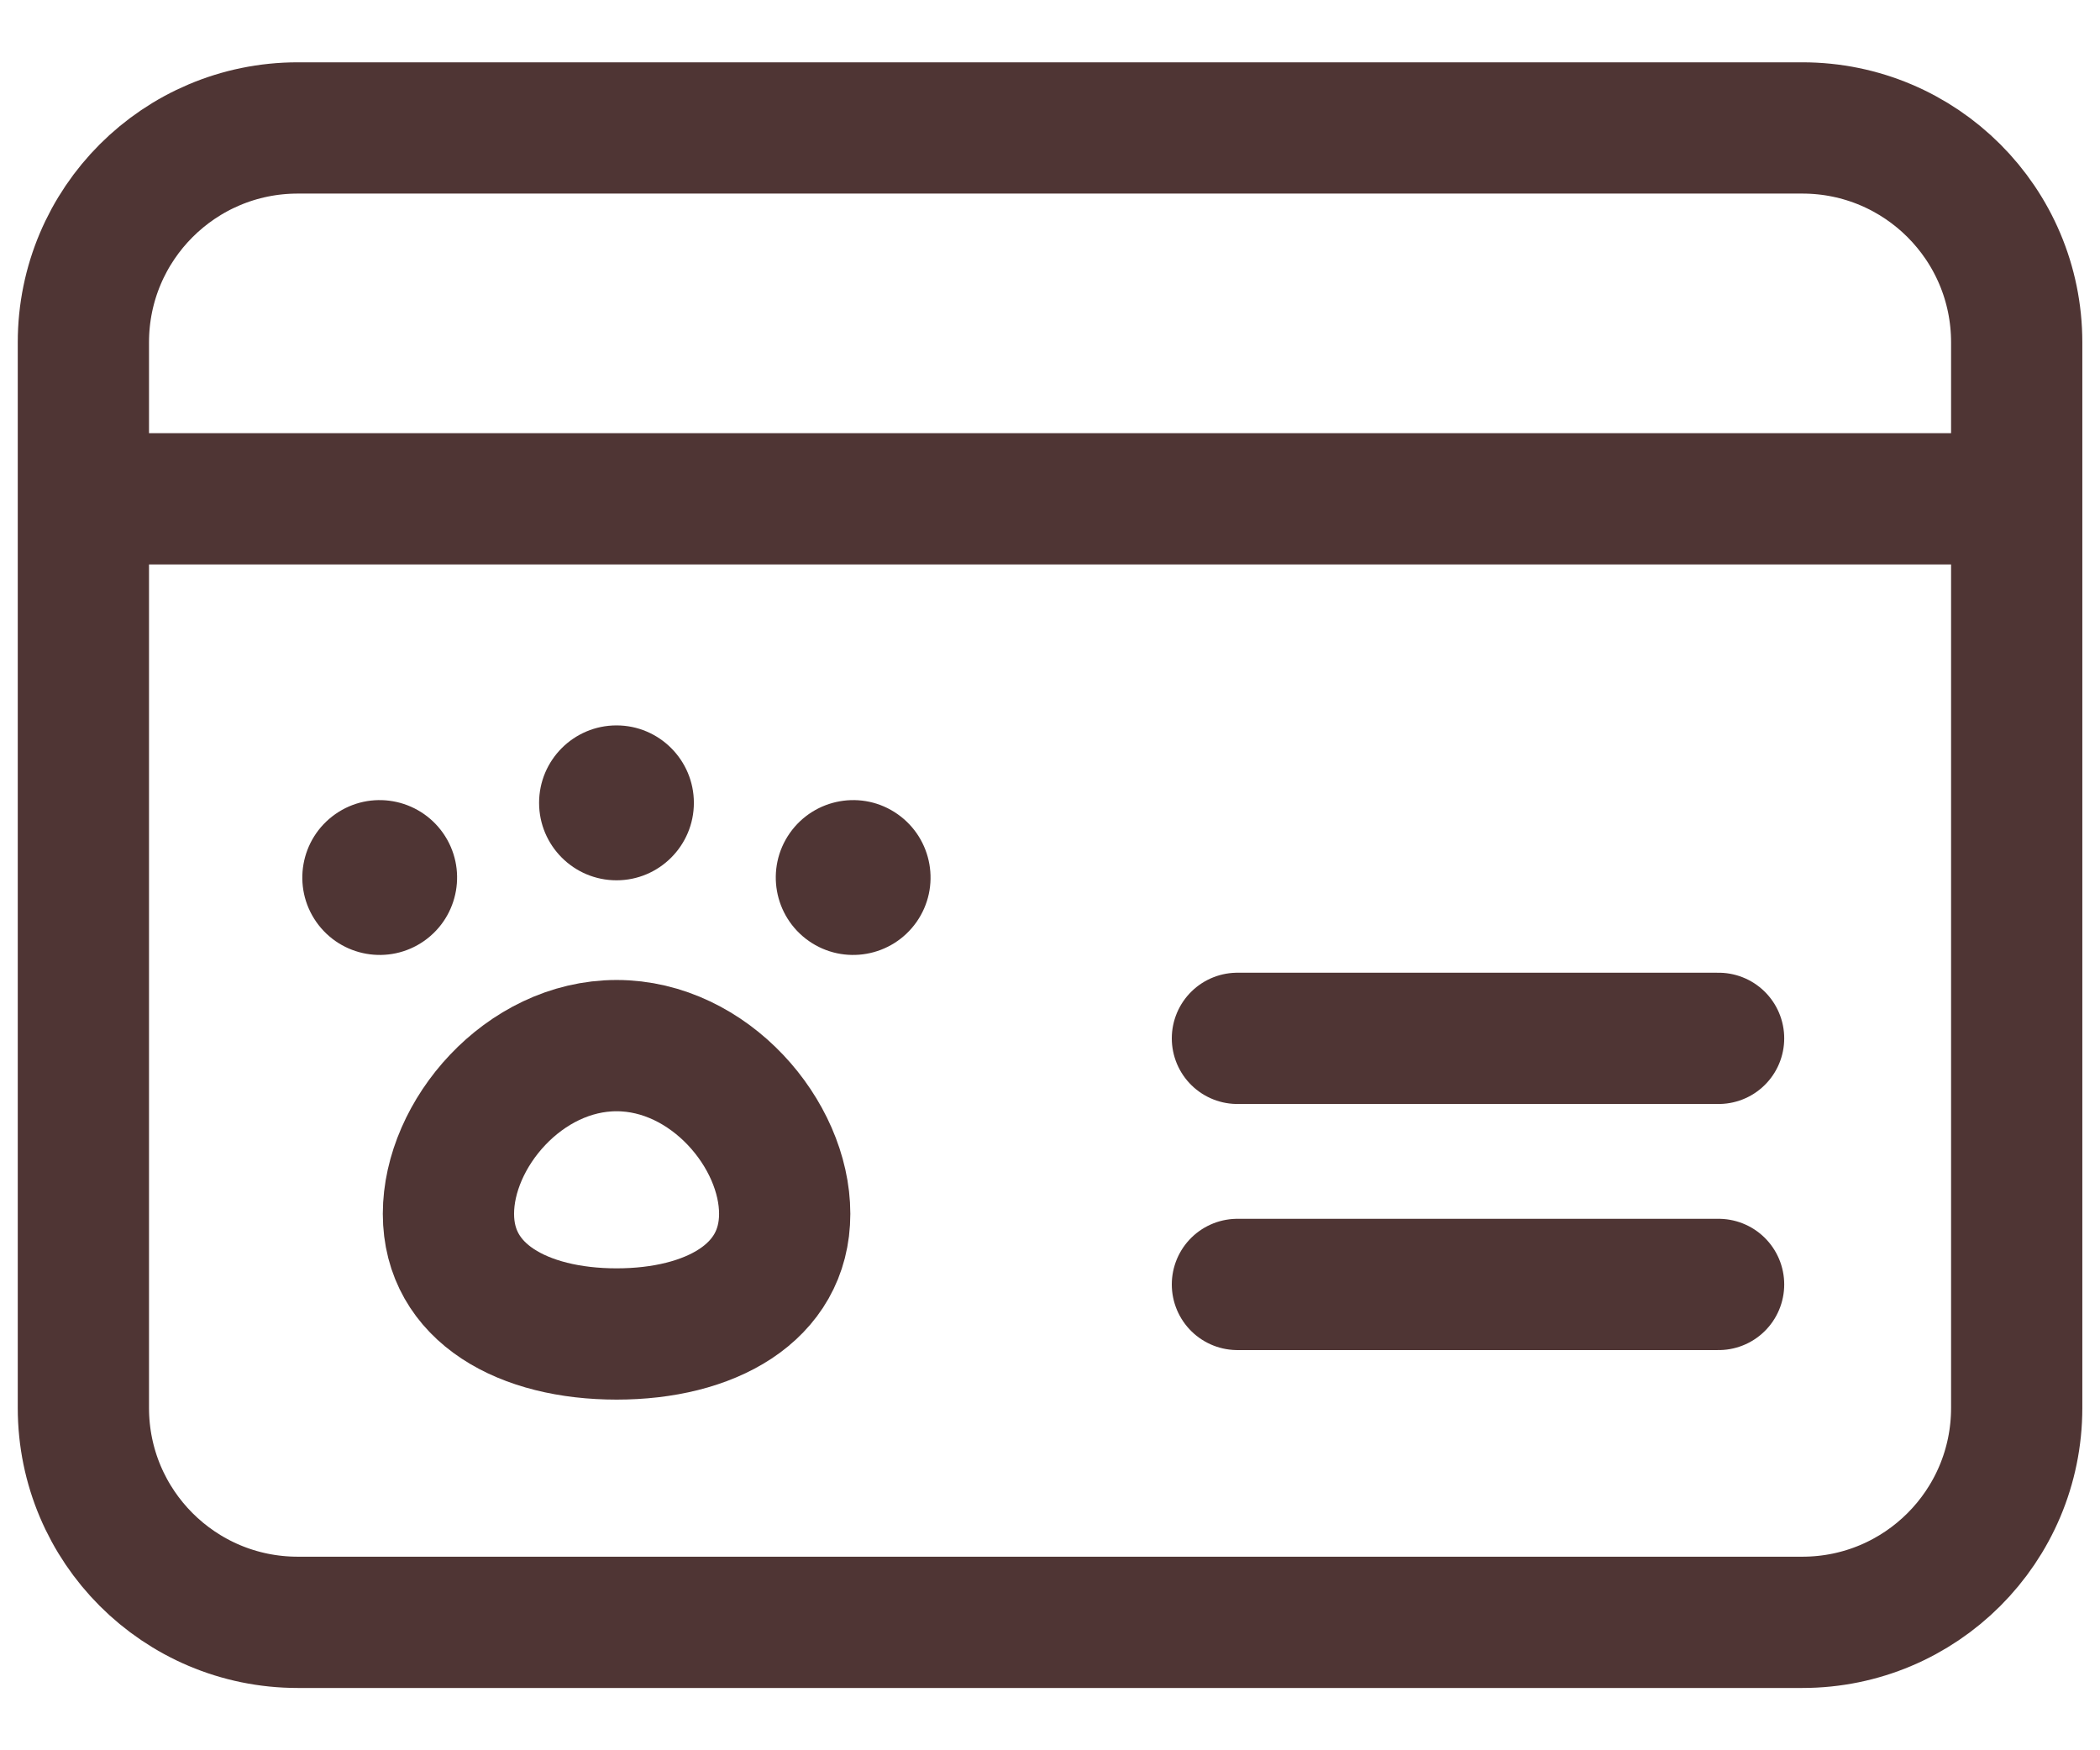 <svg width="24" height="20" viewBox="0 0 24 20" fill="none" xmlns="http://www.w3.org/2000/svg">
<path d="M0.953 3.912C0.953 2.558 2.05 1.462 3.403 1.462H20.598C21.951 1.462 23.048 2.558 23.048 3.912V16.088C23.048 17.442 21.951 18.538 20.598 18.538H3.403C2.05 18.538 0.953 17.442 0.953 16.088V3.912Z" stroke="#4F3534" stroke-width="1.5"/>
<path d="M1.307 5.7H22.788" stroke="#4F3534" stroke-width="1.5" stroke-miterlimit="10" stroke-linecap="round" stroke-linejoin="round"/>
<path d="M14.142 11.865H19.641" stroke="#4F3534" stroke-width="1.5" stroke-miterlimit="10" stroke-linecap="round" stroke-linejoin="round"/>
<path d="M14.142 14.677H19.641" stroke="#4F3534" stroke-width="1.5" stroke-miterlimit="10" stroke-linecap="round" stroke-linejoin="round"/>
<path d="M8.968 13.87C8.968 14.78 8.108 15.243 7.047 15.243C5.985 15.243 5.125 14.78 5.125 13.87C5.125 12.96 5.985 11.948 7.047 11.948C8.107 11.948 8.968 12.96 8.968 13.87Z" stroke="#4F3534" stroke-width="1.5" stroke-miterlimit="10" stroke-linecap="round" stroke-linejoin="round"/>
<path d="M7.93 9.174C7.93 9.662 7.534 10.059 7.046 10.059C6.557 10.059 6.161 9.662 6.161 9.174C6.161 8.686 6.557 8.289 7.046 8.289C7.534 8.289 7.93 8.686 7.93 9.174Z" fill="#4F3534"/>
<path d="M5.064 9.52C5.344 9.92 5.247 10.471 4.847 10.752C4.447 11.032 3.896 10.935 3.615 10.535C3.335 10.135 3.432 9.584 3.832 9.303C4.232 9.022 4.783 9.12 5.064 9.52Z" fill="#4F3534"/>
<path d="M9.026 9.52C8.746 9.92 8.843 10.471 9.243 10.752C9.643 11.032 10.194 10.935 10.475 10.535C10.755 10.135 10.658 9.584 10.258 9.303C9.858 9.022 9.307 9.12 9.026 9.52Z" fill="#4F3534"/>
</svg>

